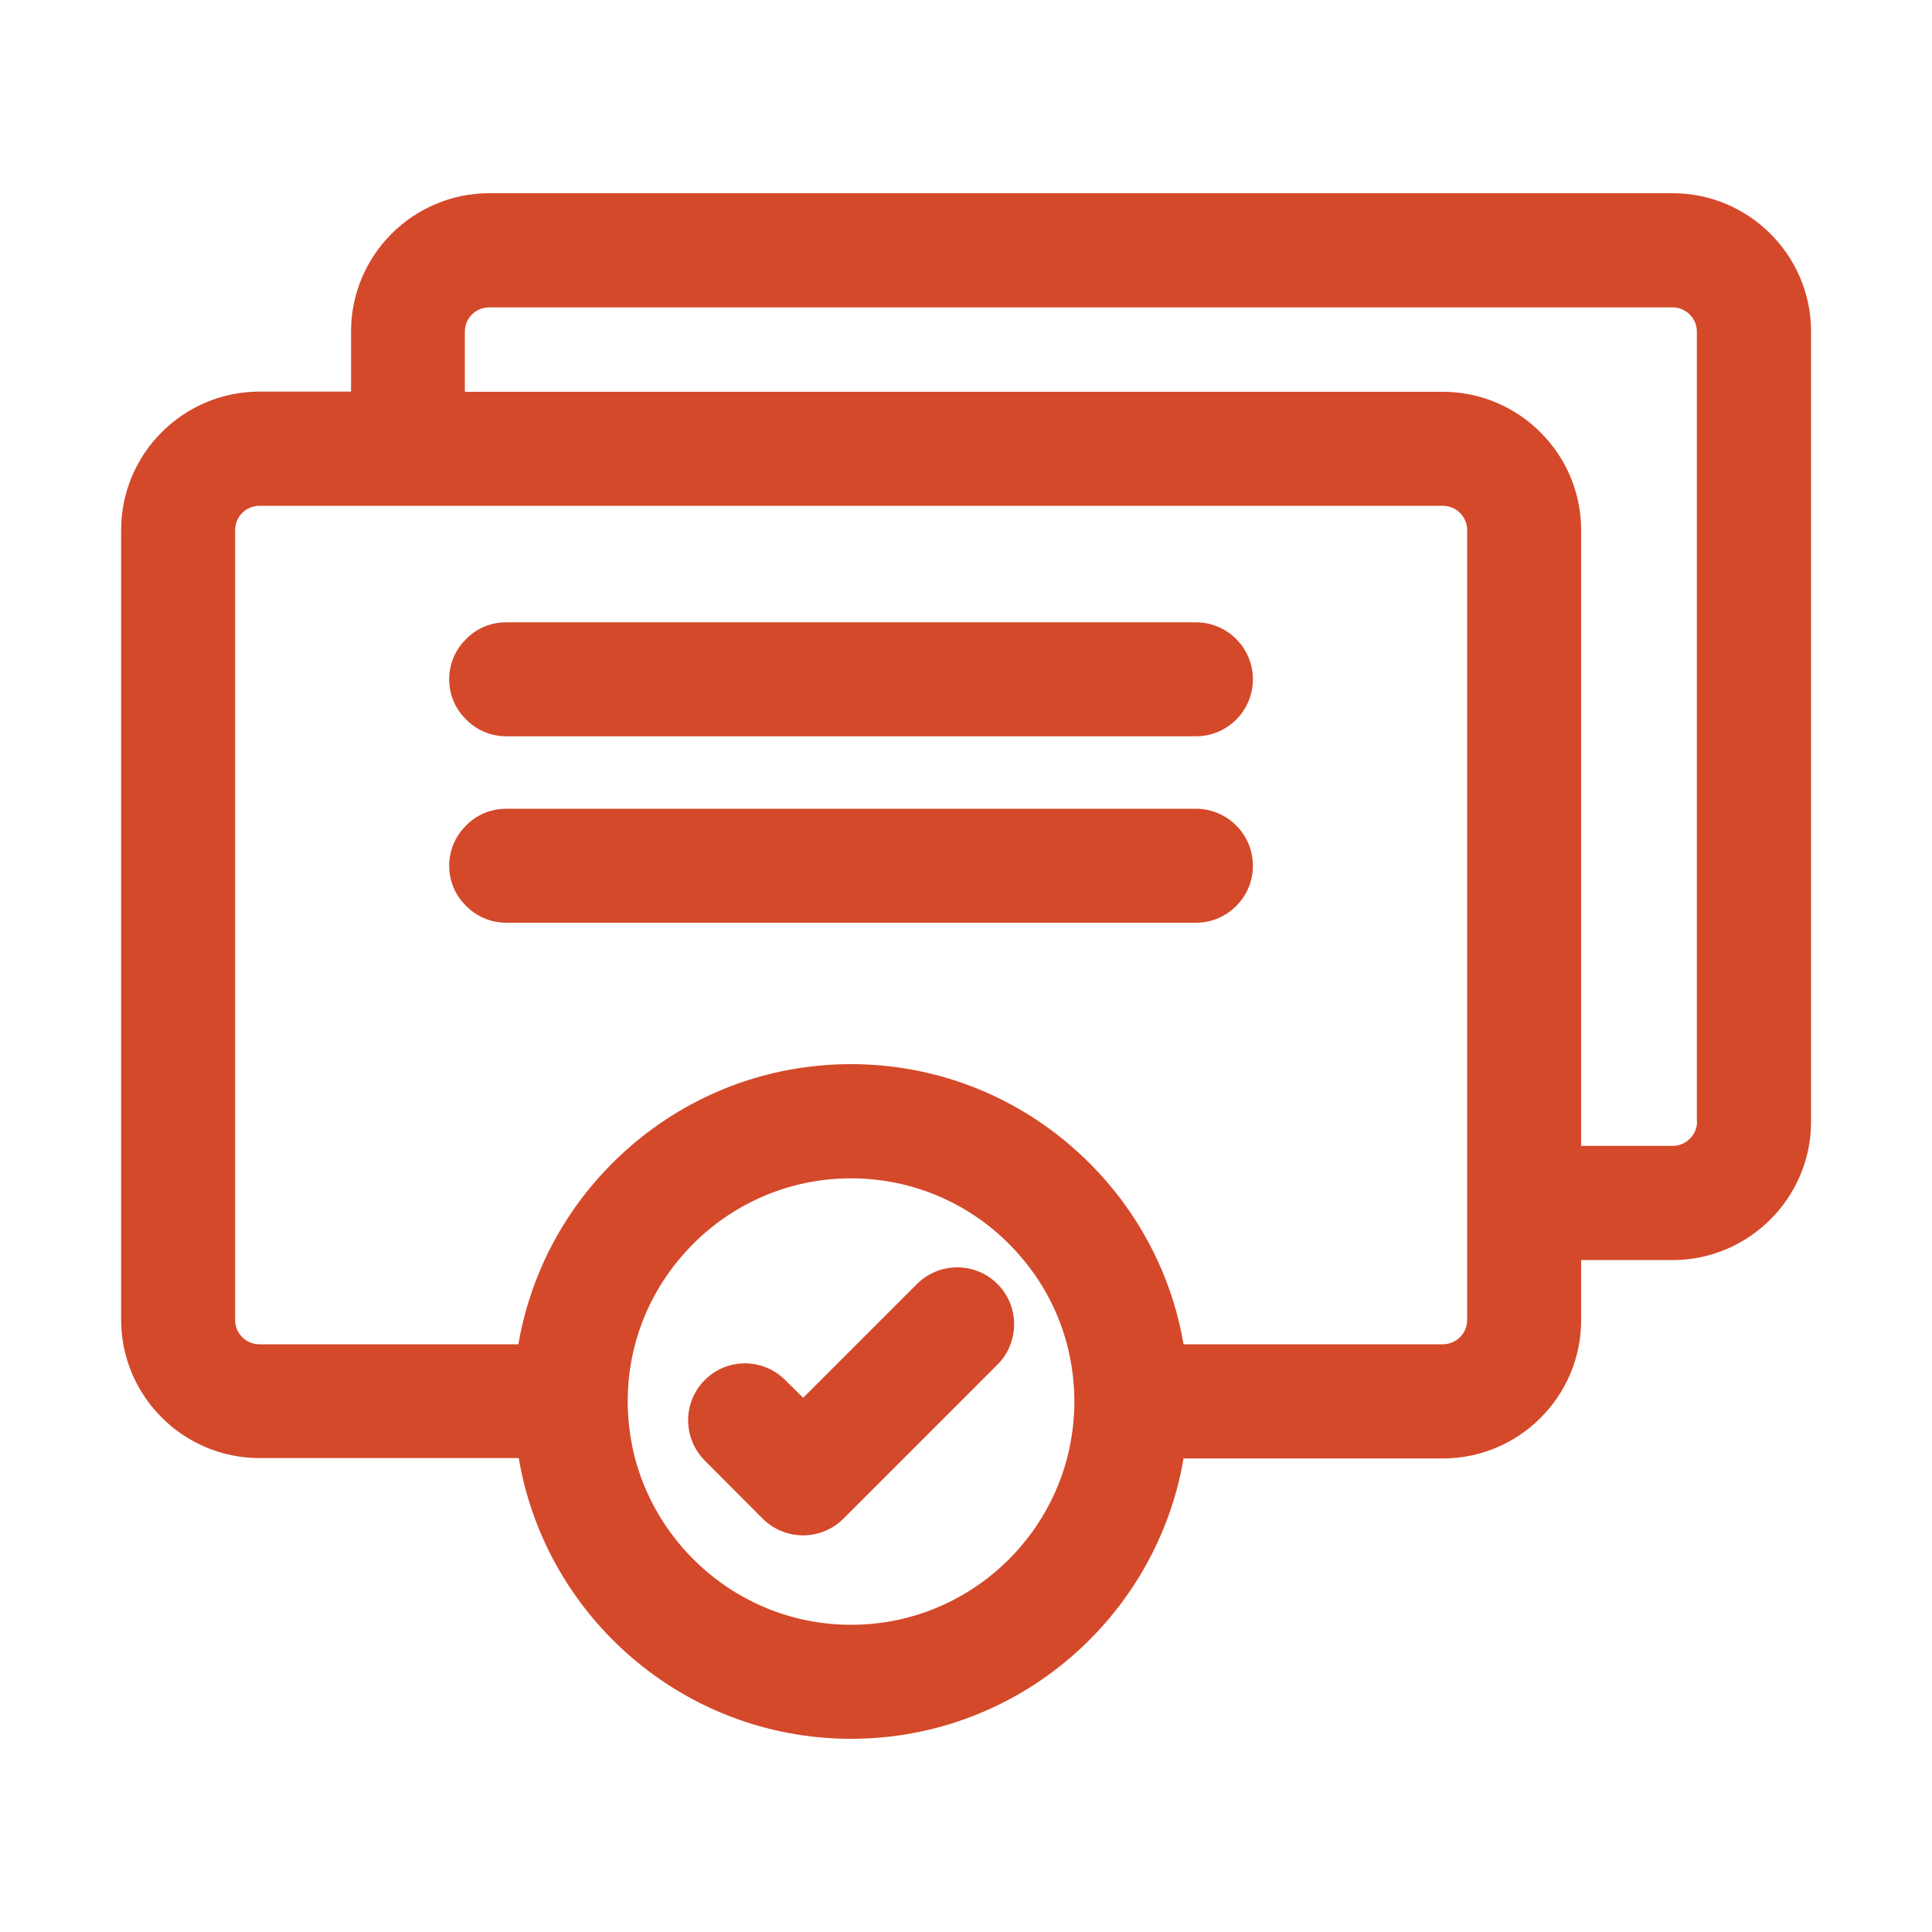 <?xml version="1.0" encoding="utf-8"?>
<!-- Generator: Adobe Illustrator 25.4.1, SVG Export Plug-In . SVG Version: 6.00 Build 0)  -->
<svg version="1.1" id="Layer_1" xmlns="http://www.w3.org/2000/svg" xmlns:xlink="http://www.w3.org/1999/xlink" x="0px" y="0px"
	 viewBox="0 0 100 100" style="enable-background:new 0 0 100 100;" xml:space="preserve">
<style type="text/css">
	.st0{fill:none;stroke:#231F20;stroke-width:7;stroke-linecap:round;stroke-linejoin:round;stroke-miterlimit:10;}
	.st1{fill:#231F20;}
	.st2{fill:#606060;}
	.st3{fill:#D4492A;}
</style>
<g>
	<path class="st3" d="M86.57,10H25.33c-3.95,0-7.16,3.21-7.16,7.16v3.11h-4.74c-3.94,0-7.16,3.21-7.16,7.16v40.88
		c0,3.95,3.22,7.16,7.16,7.16h13.42C28.24,83.71,35.42,90,44.05,90c8.63,0,15.81-6.29,17.21-14.51h13.42c3.94,0,7.16-3.21,7.16-7.16
		v-3.11h4.74c3.94,0,7.16-3.22,7.16-7.16V17.16C93.74,13.21,90.52,10,86.57,10z M55.23,75.49c-1.31,4.95-5.82,8.61-11.18,8.61
		c-5.35,0-9.86-3.67-11.18-8.61c-0.24-0.94-0.38-1.93-0.38-2.95c0-1.02,0.13-2.01,0.38-2.95c0.43-1.63,1.21-3.11,2.25-4.37
		c2.12-2.58,5.33-4.23,8.93-4.23s6.82,1.65,8.93,4.23c1.05,1.26,1.82,2.75,2.25,4.37c0.24,0.94,0.38,1.93,0.38,2.95
		C55.61,73.56,55.47,74.54,55.23,75.49z M75.94,59.31v5.9v3.11c0,0.7-0.57,1.26-1.26,1.26H61.26c-0.26-1.53-0.72-3-1.36-4.37
		c-1.06-2.28-2.59-4.28-4.47-5.9c-3.06-2.64-7.04-4.23-11.39-4.23c-4.34,0-8.32,1.59-11.38,4.23c-1.88,1.62-3.41,3.62-4.47,5.9
		c-0.63,1.37-1.1,2.84-1.36,4.37H13.43c-0.7,0-1.26-0.56-1.26-1.26V27.44c0-0.7,0.56-1.26,1.26-1.26h4.74h5.9h50.61
		c0.69,0,1.26,0.56,1.26,1.26V59.31z M87.84,58.05c0,0.69-0.57,1.26-1.26,1.26h-4.74V27.44c0-3.95-3.22-7.16-7.16-7.16H24.06v-3.11
		c0-0.7,0.56-1.26,1.26-1.26h61.25c0.69,0,1.26,0.56,1.26,1.26V58.05z"/>
	<path class="st3" d="M61.9,32.21H26.2c-0.84,0-1.61,0.35-2.14,0.94c-0.51,0.52-0.81,1.23-0.81,2.01s0.3,1.49,0.81,2.01
		c0.53,0.58,1.3,0.94,2.14,0.94H61.9c1.63,0,2.95-1.32,2.95-2.95C64.85,33.53,63.52,32.21,61.9,32.21z"/>
	<path class="st3" d="M61.9,41.86H26.2c-0.84,0-1.61,0.35-2.14,0.94c-0.51,0.52-0.81,1.24-0.81,2.01s0.3,1.49,0.81,2.01
		c0.53,0.58,1.3,0.94,2.14,0.94H61.9c1.63,0,2.95-1.32,2.95-2.95S63.52,41.86,61.9,41.86z"/>
	<path class="st3" d="M47.45,66.47l-3.12,3.12l-2.76,2.76l-0.93-0.92c-1.15-1.15-3.02-1.15-4.16,0c-1.11,1.11-1.15,2.89-0.11,4.05
		c0.03,0.04,0.07,0.08,0.11,0.12l3,3.01c0.58,0.57,1.33,0.86,2.09,0.86c0.75,0,1.51-0.29,2.08-0.86l3.13-3.13l4.85-4.85
		c0.31-0.31,0.54-0.67,0.67-1.05c0.4-1.05,0.17-2.28-0.67-3.12C50.48,65.31,48.61,65.31,47.45,66.47z"/>
</g>
</svg>
